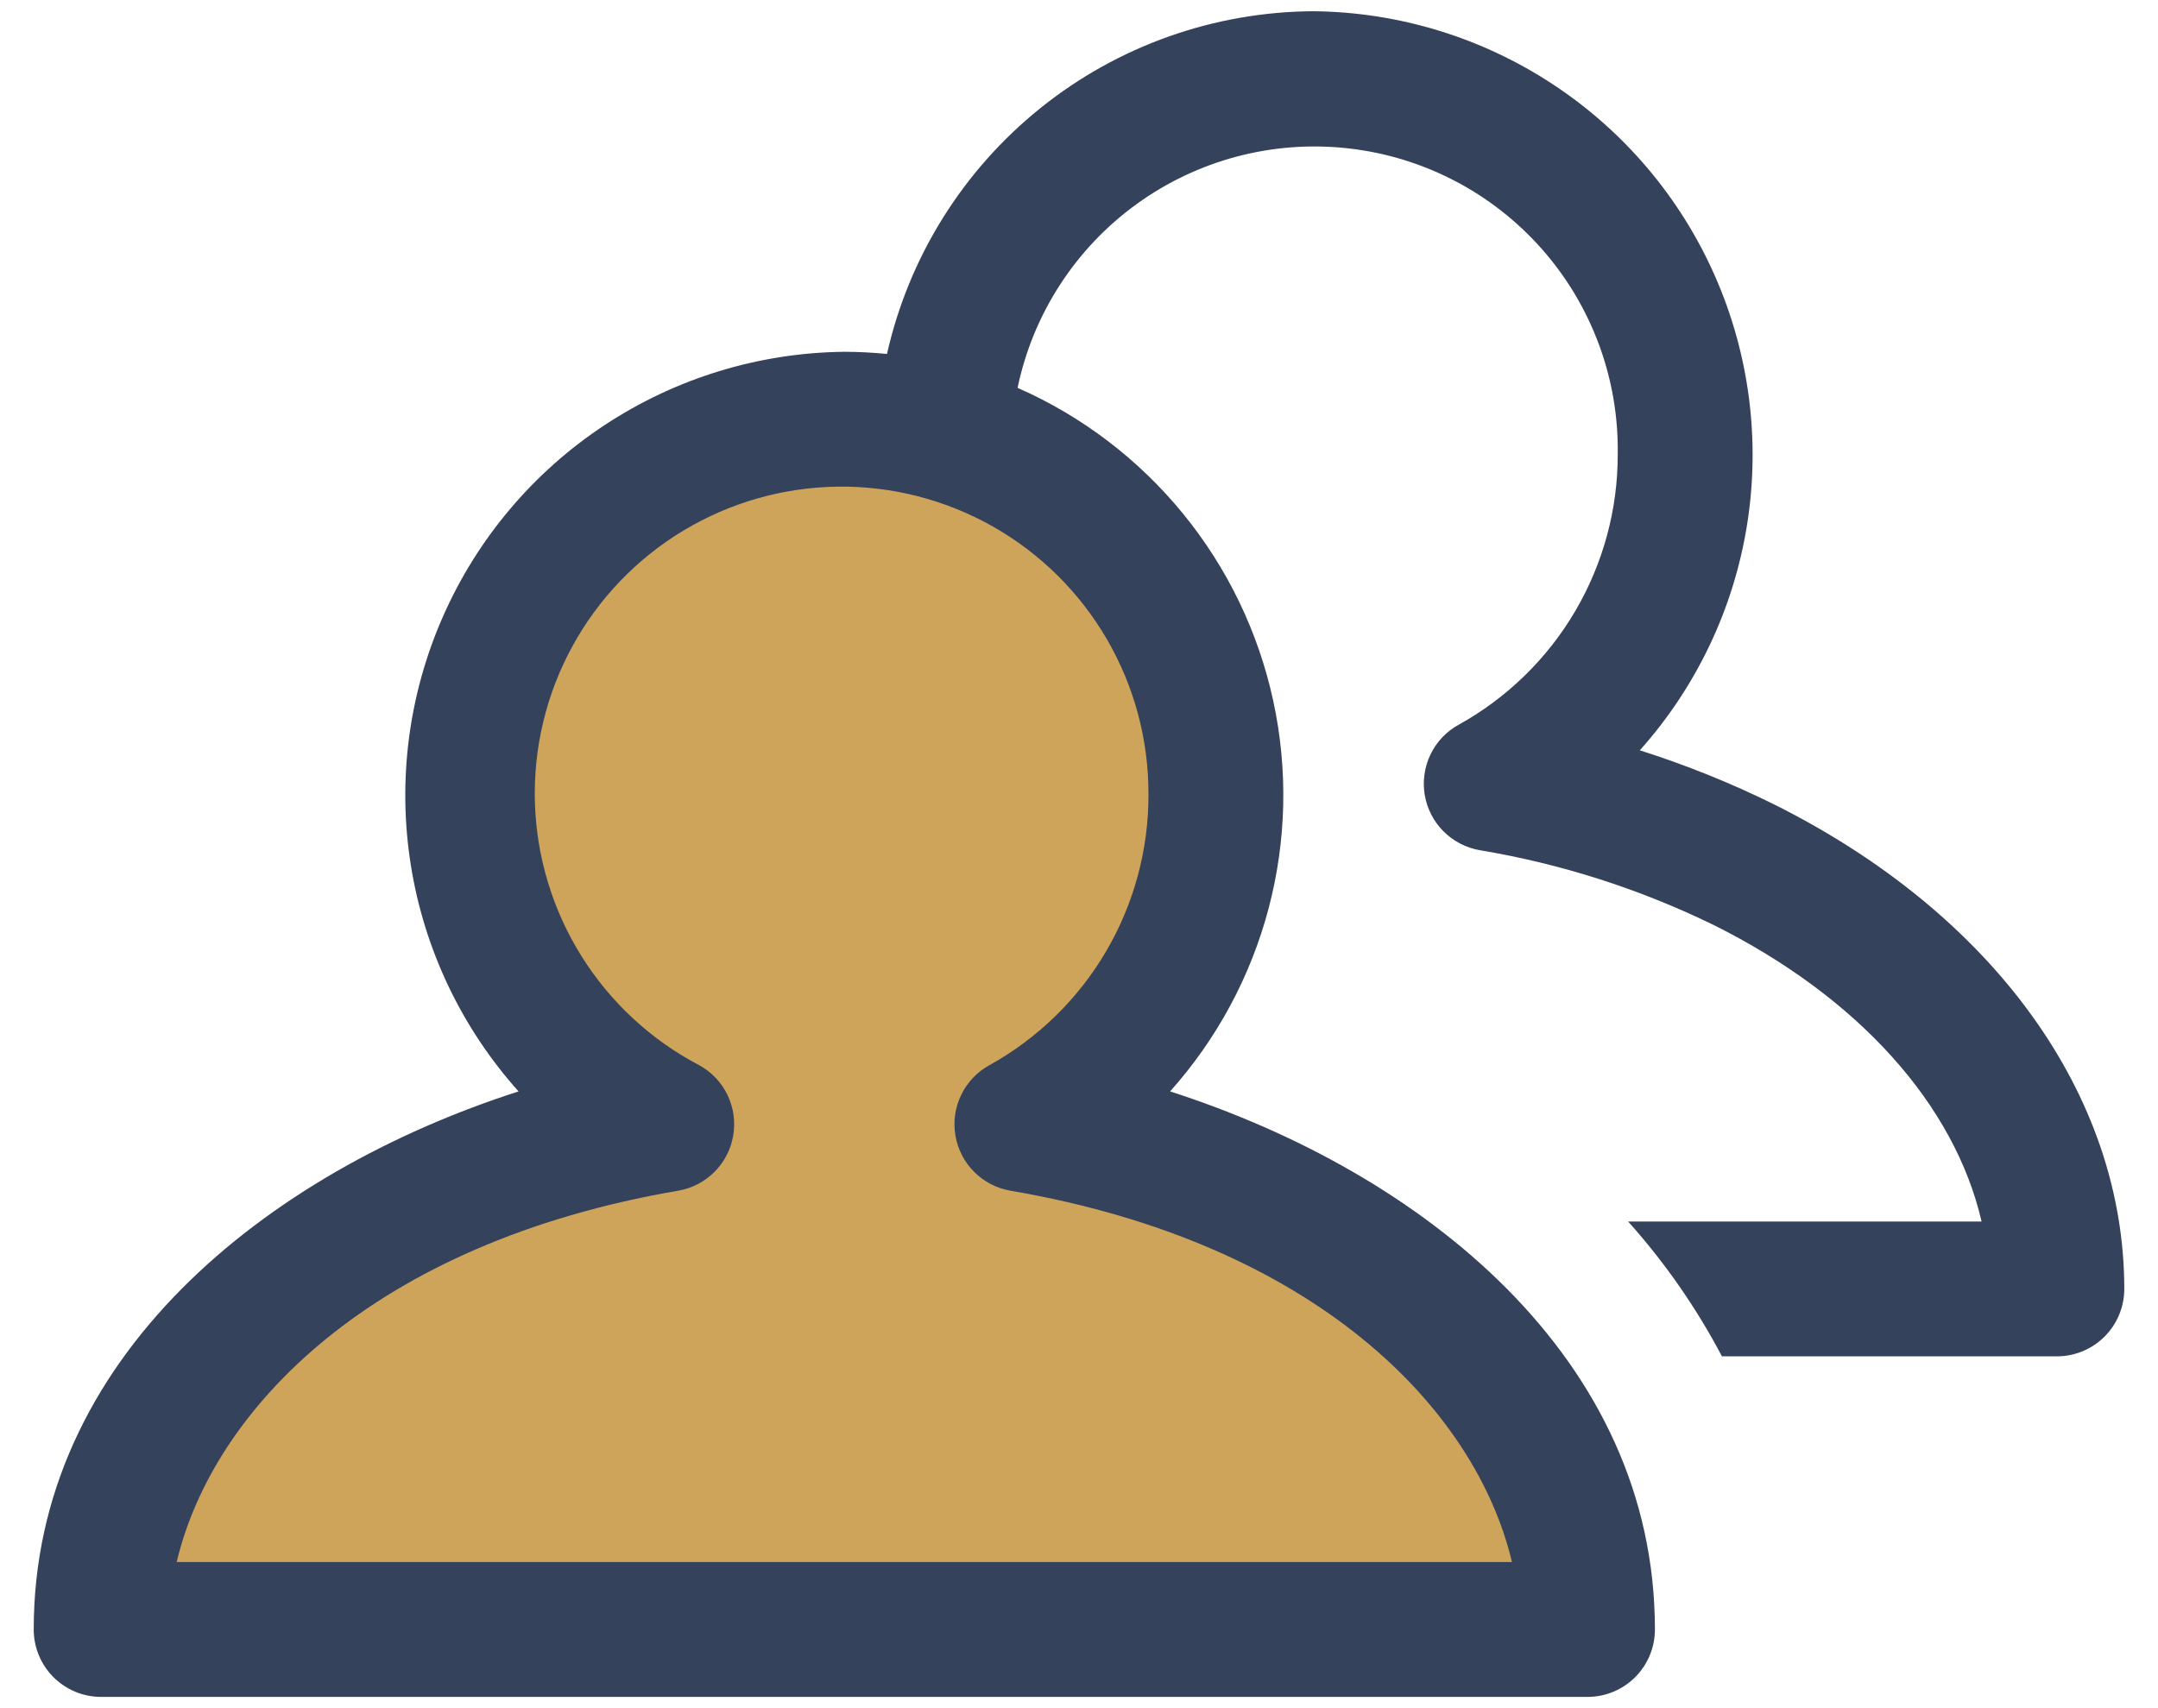 <svg width="48" height="38" viewBox="0 0 48 38" fill="none" xmlns="http://www.w3.org/2000/svg">
<path d="M2.25 36.25H35.31C35.31 30.094 28.889 26.065 22.73 25.011C24.034 24.321 25.132 23.297 25.911 22.044C26.69 20.791 27.121 19.353 27.162 17.878C27.202 16.403 26.85 14.944 26.141 13.65C25.432 12.356 24.392 11.273 23.127 10.514C21.862 9.754 20.418 9.344 18.942 9.326C17.467 9.307 16.013 9.682 14.73 10.41C13.447 11.139 12.38 12.195 11.64 13.471C10.899 14.748 10.511 16.198 10.515 17.673C10.513 19.17 10.912 20.641 11.671 21.931C12.43 23.222 13.521 24.285 14.831 25.011C8.637 26.071 2.25 30.115 2.25 36.25Z" fill="#CEA45B"/>
<path d="M39.455 17.892C38.493 17.417 37.497 17.016 36.474 16.692C37.737 15.279 38.566 13.531 38.862 11.659C39.158 9.787 38.908 7.869 38.143 6.135C37.378 4.4 36.13 2.923 34.547 1.88C32.965 0.836 31.115 0.27 29.22 0.25C27.009 0.26 24.866 1.019 23.143 2.404C21.419 3.789 20.215 5.717 19.729 7.874C19.416 7.844 19.1 7.826 18.78 7.826C16.883 7.846 15.032 8.412 13.448 9.457C11.865 10.501 10.616 11.98 9.852 13.717C9.087 15.453 8.839 17.373 9.138 19.246C9.436 21.119 10.268 22.867 11.534 24.28C5.905 26.09 0.75 30.218 0.75 36.25C0.75 36.648 0.908 37.029 1.189 37.311C1.471 37.592 1.852 37.75 2.25 37.75H35.31C35.708 37.75 36.089 37.592 36.371 37.311C36.652 37.029 36.81 36.648 36.81 36.25C36.81 30.218 31.654 26.09 26.026 24.28C27.067 23.116 27.818 21.721 28.217 20.21C28.616 18.7 28.651 17.116 28.32 15.589C27.989 14.062 27.302 12.636 26.313 11.426C25.325 10.216 24.064 9.257 22.634 8.628C22.976 6.986 23.918 5.53 25.275 4.545C26.633 3.559 28.309 3.115 29.976 3.299C31.644 3.482 33.183 4.281 34.294 5.538C35.404 6.795 36.007 8.421 35.983 10.098C35.987 11.327 35.66 12.534 35.038 13.594C34.416 14.653 33.521 15.526 32.446 16.122C32.173 16.271 31.954 16.503 31.819 16.782C31.684 17.062 31.639 17.378 31.69 17.684C31.742 17.991 31.887 18.274 32.107 18.494C32.326 18.714 32.609 18.861 32.915 18.914C34.721 19.215 36.474 19.776 38.119 20.579C41.344 22.188 43.476 24.58 44.076 27.174H36.214C37.03 28.085 37.731 29.092 38.301 30.174H45.75C46.148 30.174 46.529 30.016 46.811 29.735C47.092 29.454 47.25 29.072 47.25 28.674C47.25 24.358 44.338 20.328 39.455 17.892ZM25.545 17.673C25.549 18.902 25.222 20.109 24.6 21.169C23.977 22.228 23.082 23.101 22.007 23.697C21.735 23.846 21.515 24.077 21.38 24.357C21.244 24.637 21.199 24.953 21.251 25.26C21.302 25.567 21.448 25.85 21.668 26.07C21.887 26.29 22.17 26.437 22.477 26.489C29.255 27.65 32.82 31.331 33.63 34.75H3.93C4.74 31.331 8.306 27.65 15.083 26.489C15.39 26.437 15.673 26.29 15.892 26.07C16.112 25.85 16.258 25.567 16.309 25.26C16.361 24.953 16.316 24.637 16.18 24.357C16.045 24.077 15.825 23.846 15.553 23.697C14.48 23.135 13.576 22.297 12.934 21.271C12.292 20.244 11.934 19.066 11.898 17.855C11.862 16.645 12.148 15.447 12.728 14.384C13.307 13.321 14.16 12.431 15.197 11.806C16.234 11.181 17.418 10.843 18.629 10.826C19.84 10.81 21.033 11.117 22.086 11.714C23.14 12.311 24.015 13.178 24.623 14.225C25.231 15.272 25.549 16.462 25.545 17.673Z" fill="#35425B"/>
</svg>
